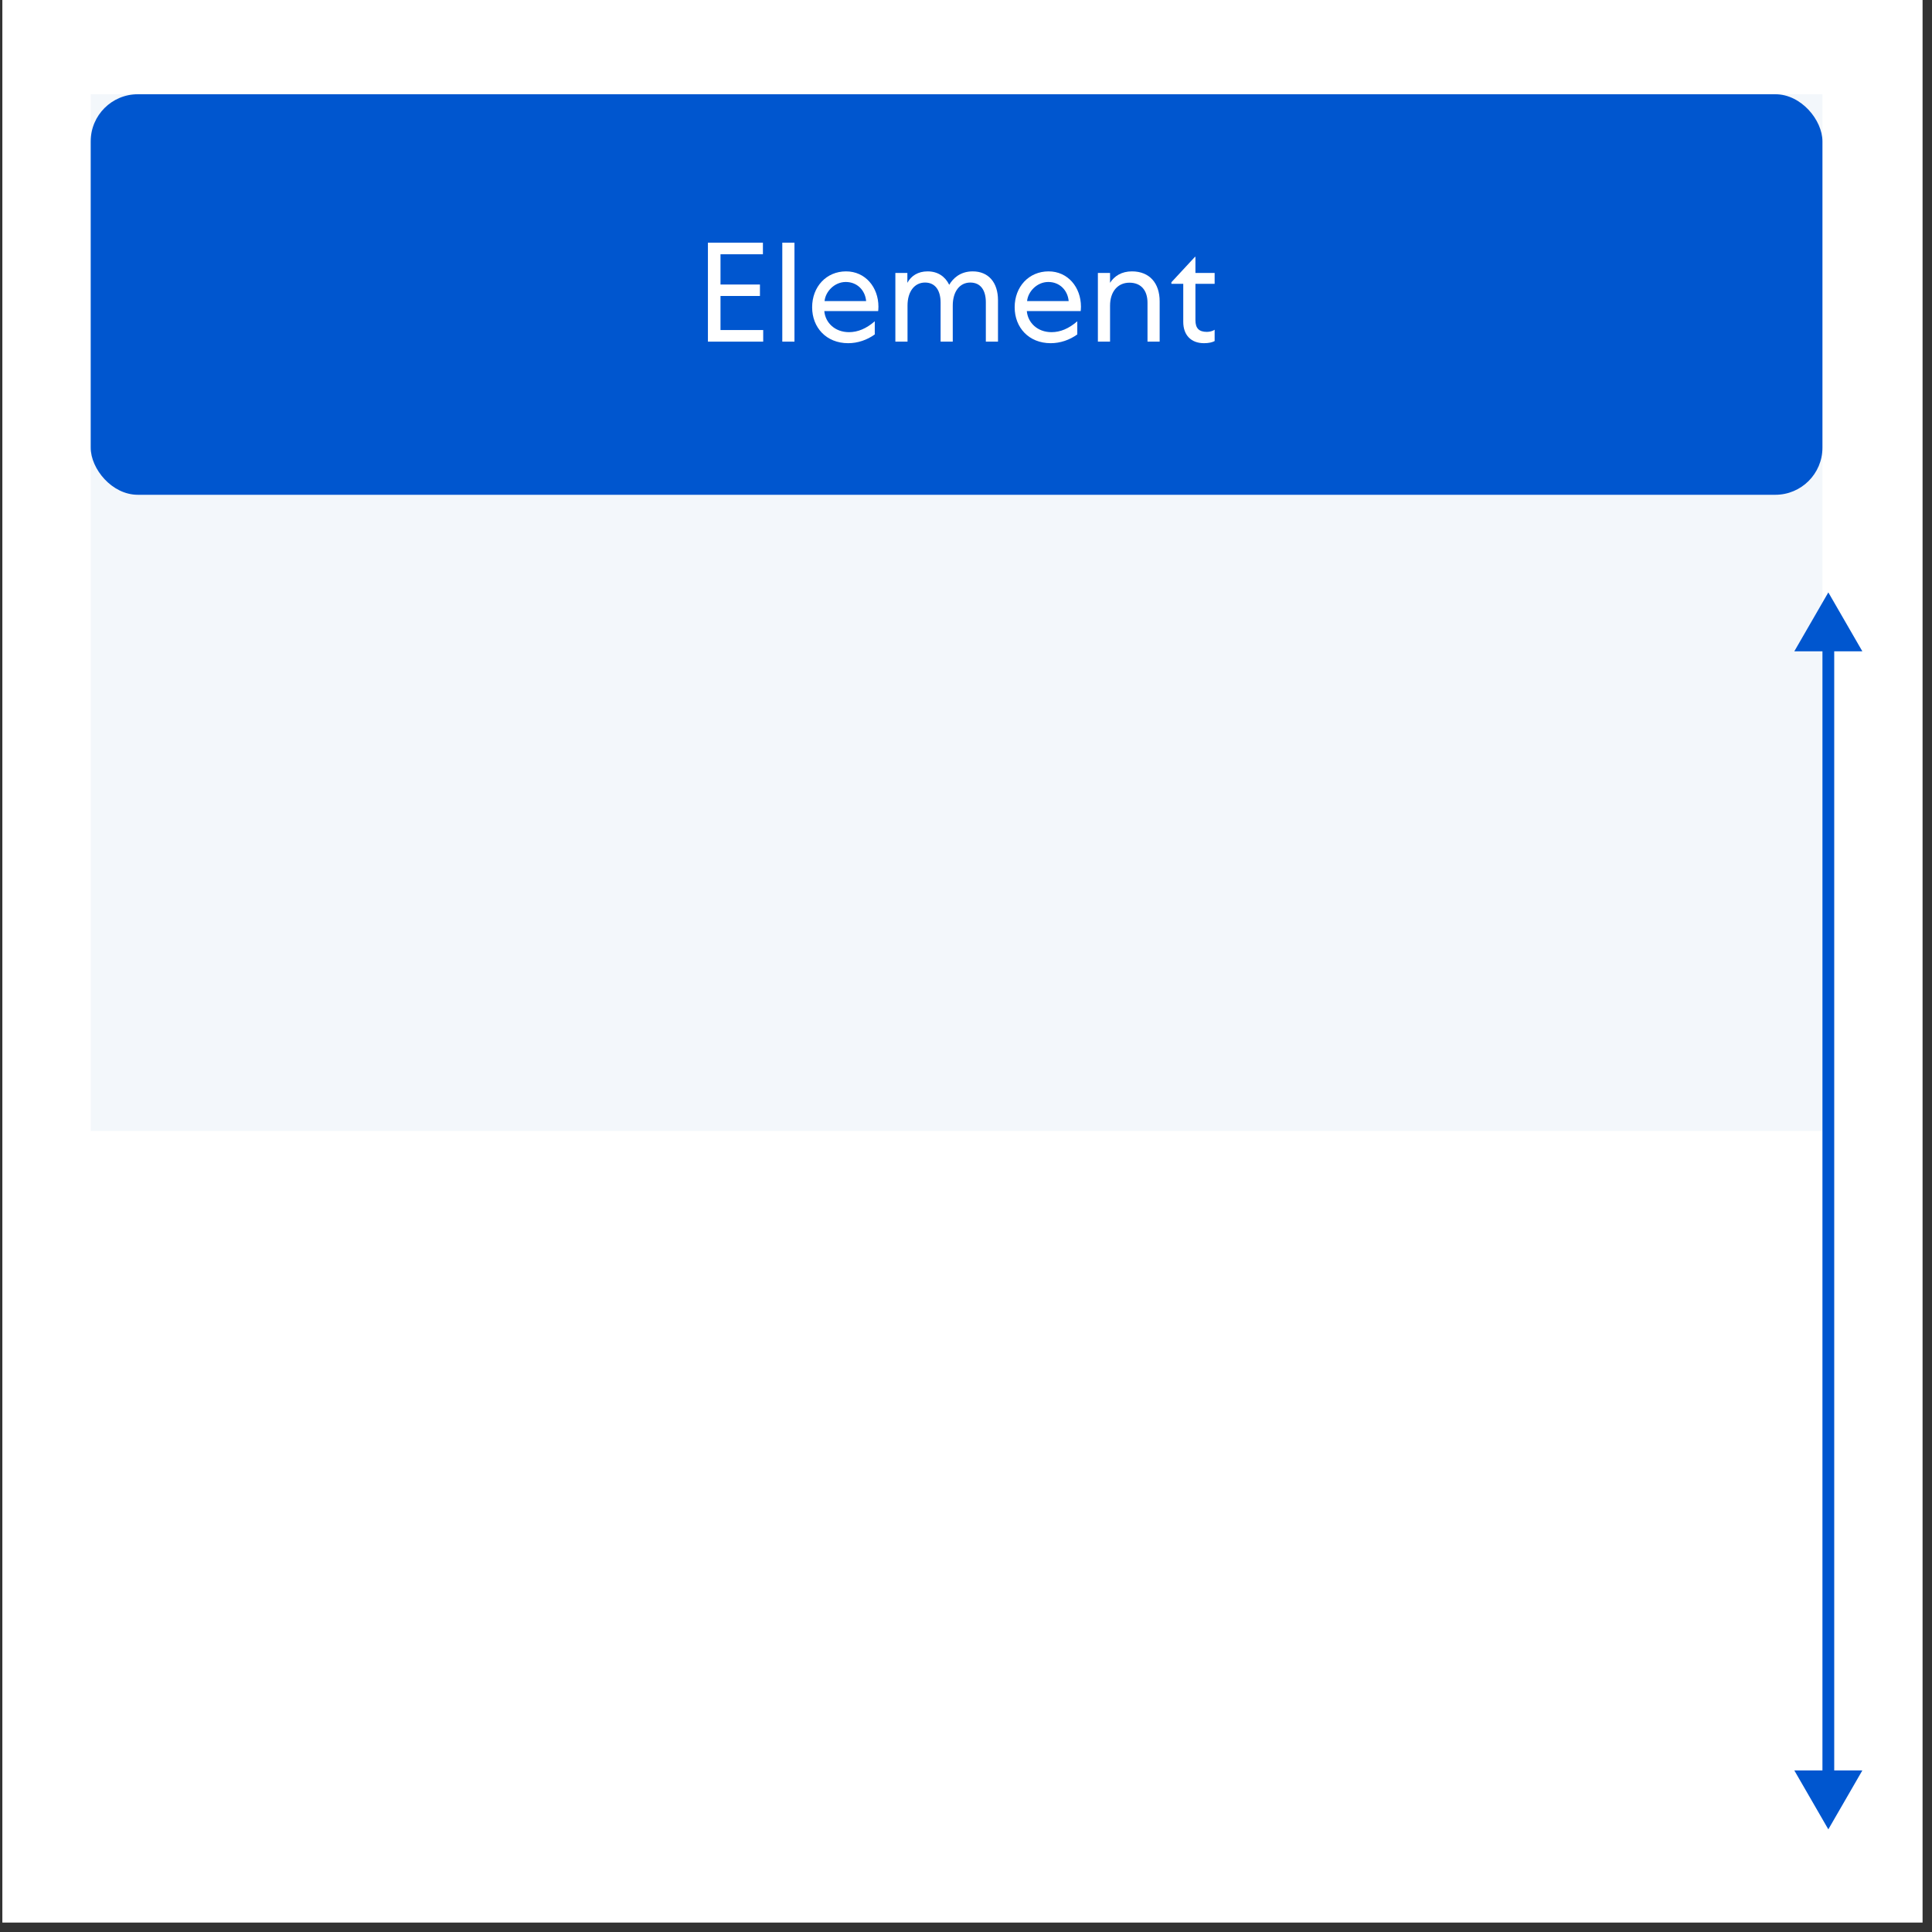 <svg width="164" height="164" viewBox="0 0 164 164" fill="none" xmlns="http://www.w3.org/2000/svg">
<rect x="0" y="0" width="164" height="164" fill="#333333" stroke="none"/>
<g clip-path="url(#clip0_1663_178826)">
<rect x="0.2" width="163.2" height="163.2" fill="white"/>
<rect x="7.7" y="8" width="147" height="88" fill="#F3F7FB"/>
<path d="M155.2 50.286L158.087 55.286L155.7 55.286L155.7 150.286L158.087 150.286L155.2 155.286L152.313 150.286L154.7 150.286L154.7 55.286L152.313 55.286L155.2 50.286Z" fill="#0056CF"/>
<rect x="7.7" y="8" width="147" height="34" rx="4" fill="#0056CF"/>
<path fill-rule="evenodd" clip-rule="evenodd" d="M71.819 23.036C73.451 23.036 74.567 24.38 74.567 26.036C74.567 26.264 74.543 26.408 74.543 26.408H69.972C70.056 27.38 70.859 28.196 72.071 28.196C72.815 28.196 73.536 27.896 74.256 27.273V28.388C73.608 28.856 72.815 29.132 71.999 29.132C70.139 29.132 68.939 27.8 68.939 26.084C68.939 24.344 70.139 23.036 71.819 23.036ZM71.796 23.936C70.824 23.936 70.067 24.764 69.995 25.556H73.523C73.439 24.632 72.755 23.936 71.796 23.936Z" fill="white"/>
<path fill-rule="evenodd" clip-rule="evenodd" d="M89.011 23.036C90.643 23.036 91.759 24.38 91.759 26.036C91.759 26.264 91.734 26.408 91.734 26.408H87.163C87.247 27.38 88.051 28.196 89.263 28.196C90.007 28.196 90.727 27.896 91.447 27.273V28.388C90.799 28.856 90.006 29.132 89.19 29.132C87.331 29.132 86.131 27.8 86.131 26.084C86.131 24.344 87.331 23.036 89.011 23.036ZM88.987 23.936C88.015 23.936 87.259 24.764 87.186 25.556H90.715C90.631 24.632 89.947 23.936 88.987 23.936Z" fill="white"/>
<path d="M101.475 23.168H103.106V24.092H101.475V27.176C101.475 27.86 101.774 28.172 102.446 28.172C102.674 28.172 102.926 28.112 103.106 27.992V28.952C102.903 29.06 102.603 29.132 102.207 29.132C101.103 29.132 100.443 28.448 100.442 27.32V24.092H99.435V23.96L101.438 21.8H101.475V23.168Z" fill="white"/>
<path d="M64.761 21.584H61.161V24.152H64.509V25.124H61.161V28.016H64.785V29H60.093V20.6H64.761V21.584Z" fill="white"/>
<path d="M67.439 29H66.406V20.6H67.439V29Z" fill="white"/>
<path d="M82.568 23.036C83.912 23.036 84.716 23.985 84.716 25.484V29H83.684V25.664C83.684 24.632 83.24 23.985 82.364 23.984C81.464 23.984 80.876 24.752 80.876 25.94V29H79.844V25.689C79.844 24.645 79.387 23.984 78.523 23.984C77.624 23.985 77.036 24.753 77.036 25.94V29H76.004V23.168H77.023V24.008C77.347 23.408 77.936 23.036 78.74 23.036C79.604 23.036 80.228 23.468 80.576 24.176C80.864 23.684 81.465 23.036 82.568 23.036Z" fill="white"/>
<path d="M96.087 23.036C97.575 23.036 98.439 24.032 98.439 25.58V29H97.407V25.7C97.407 24.656 96.867 23.996 95.871 23.996C94.875 23.996 94.228 24.764 94.228 25.952V29H93.195V23.168H94.228V24.008C94.588 23.432 95.211 23.036 96.087 23.036Z" fill="white"/>
</g>
<defs>
<clipPath id="clip0_1663_178826">
<rect width="163.2" height="163.2" fill="white"/>
</clipPath>
</defs>
</svg>

